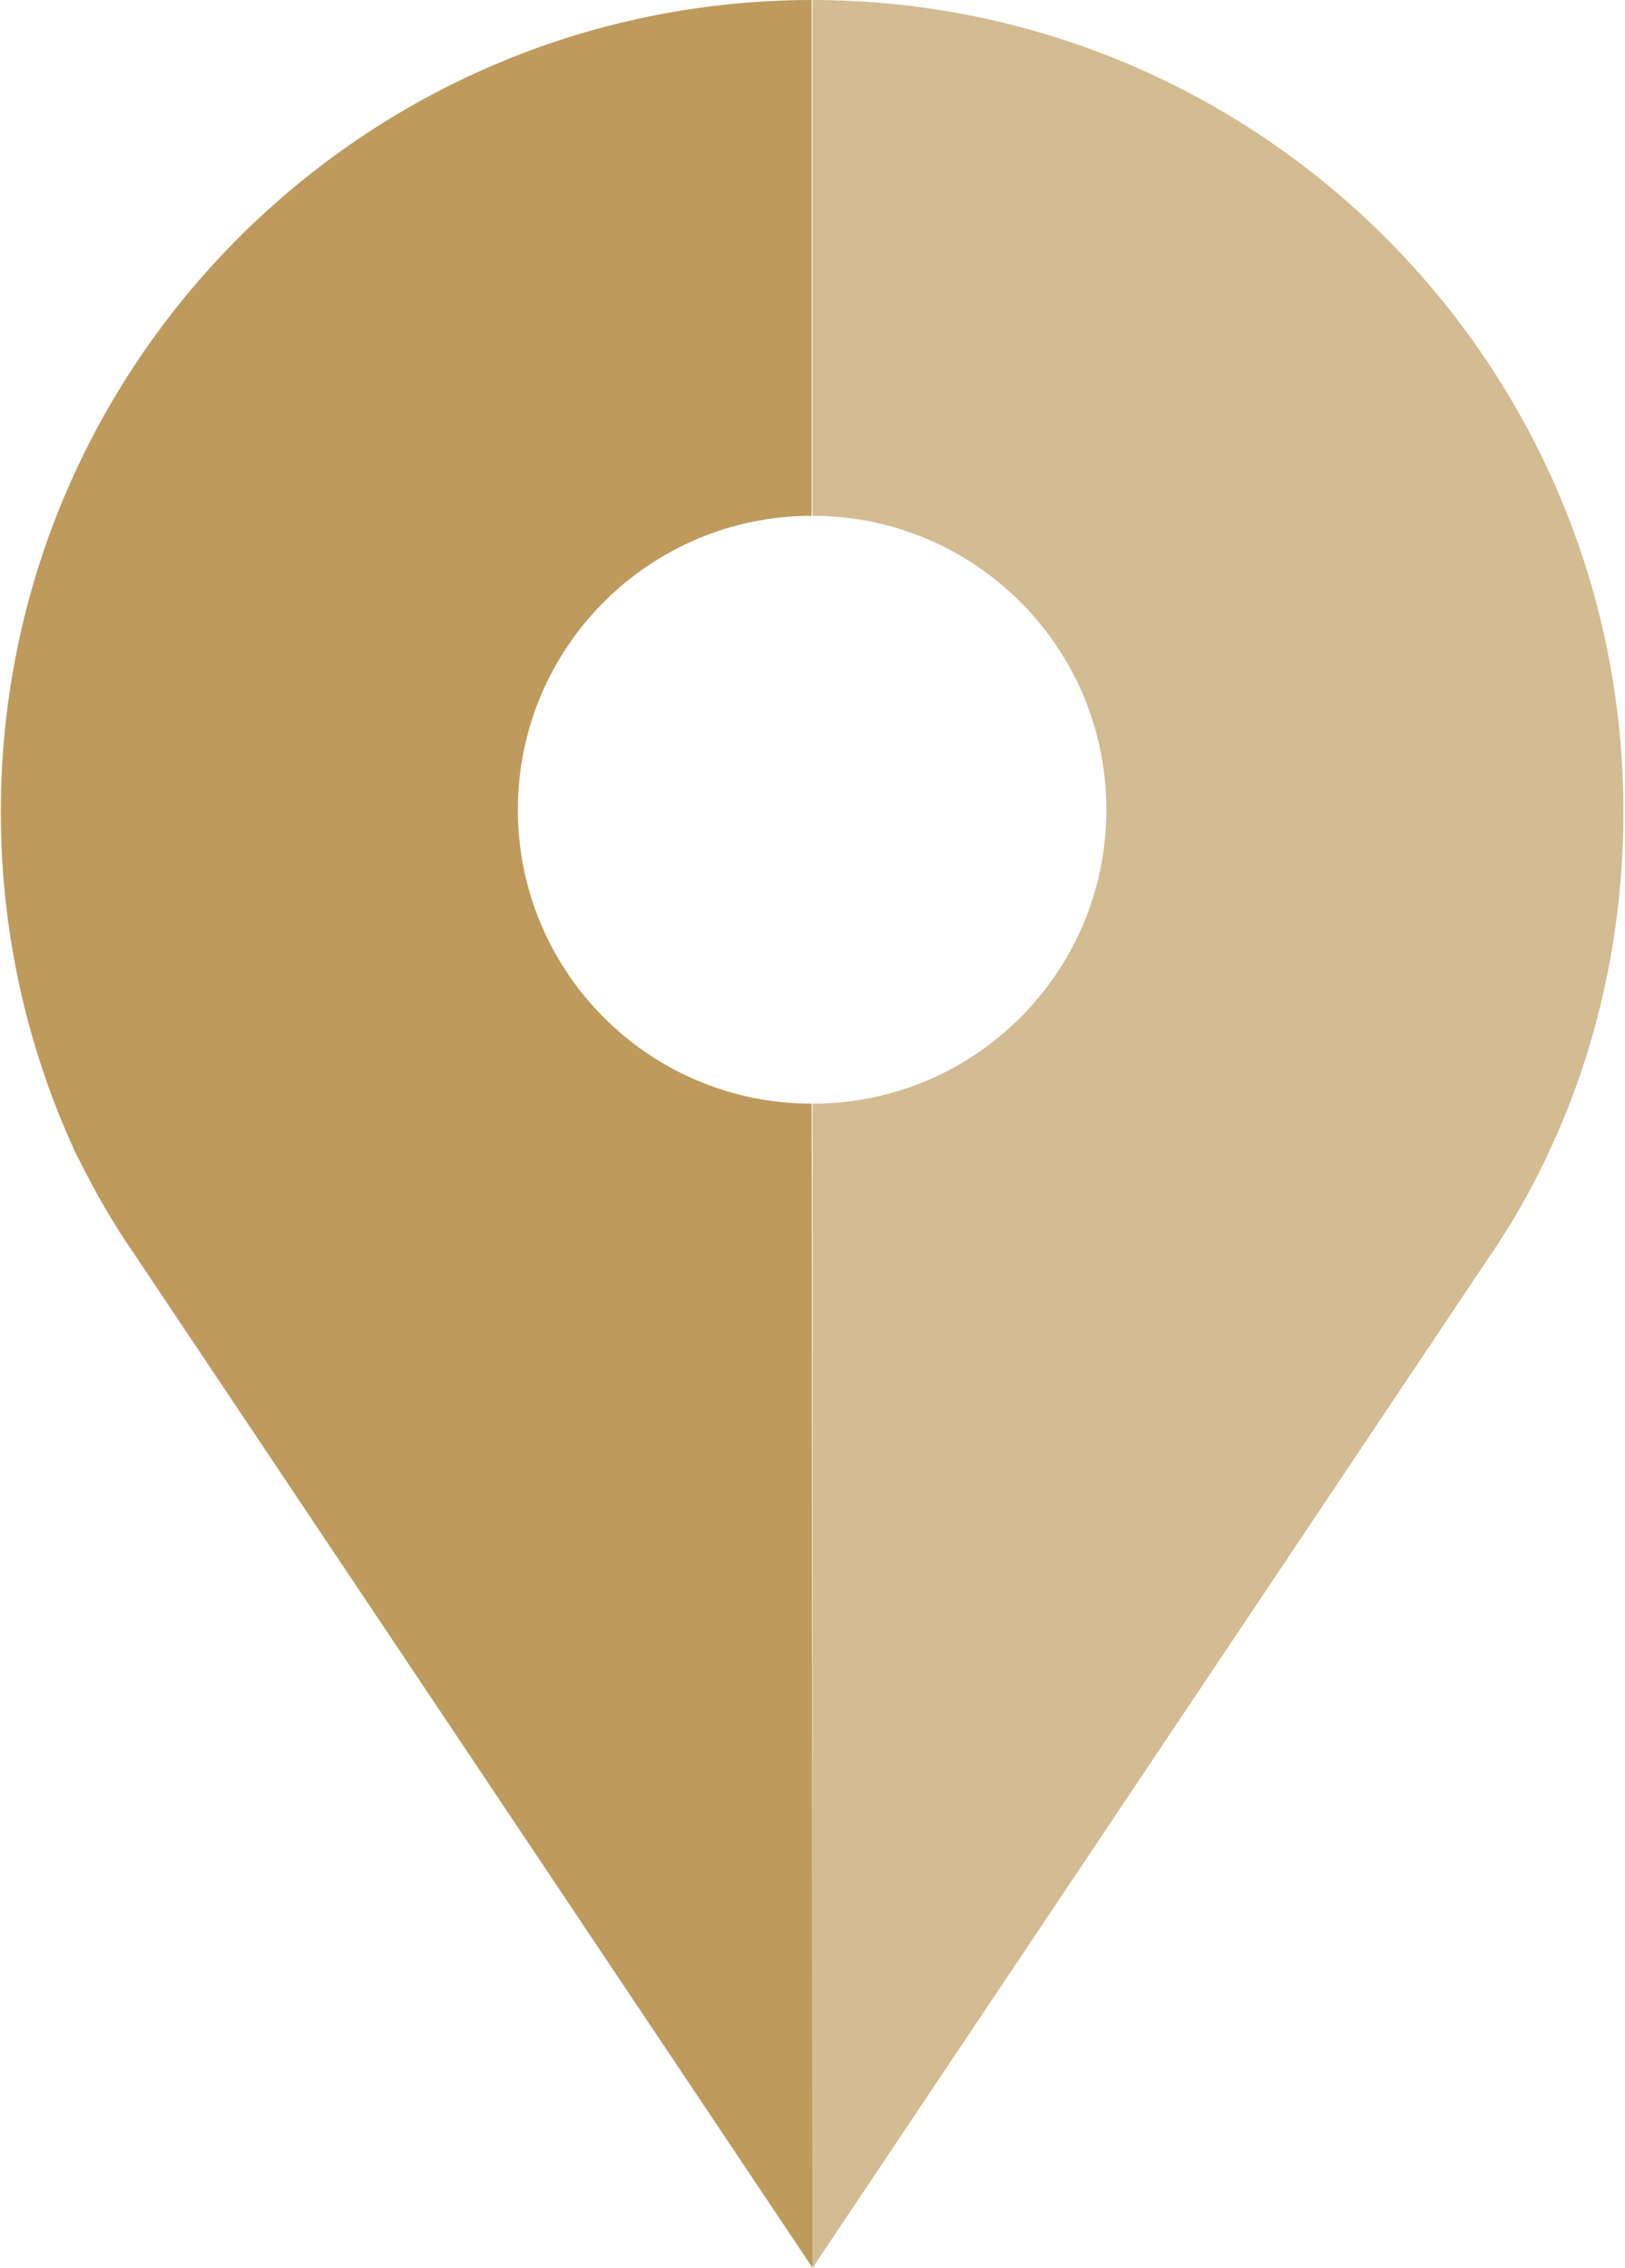 <!-- Generated by IcoMoon.io -->
<svg version="1.1" xmlns="http://www.w3.org/2000/svg" width="734" height="1024" viewBox="0 0 734 1024">
<title></title>
<g id="icomoon-ignore">
</g>
<path fill="#be9a5c" d="M366.632 498.347c-73.298 0-132.718-59.42-132.718-132.718s59.42-132.718 132.718-132.718v0-232.91c-202.326 0.211-366.262 164.277-366.262 366.632 0 56.425 12.746 109.873 35.517 157.621l-0.951-2.214c8.176 16.677 16.458 30.749 25.658 44.14l-0.761-1.172 307.2 458.993z"></path>
<path fill="#d3bb92" d="M367.034 1024l306.798-458.19c8.462-12.429 16.752-26.771 23.997-41.713l0.9-2.058c21.82-45.534 34.566-98.982 34.566-155.407 0-202.355-163.936-366.421-366.241-366.632h-0.021v232.91c73.298 0 132.718 59.42 132.718 132.718s-59.42 132.718-132.718 132.718v0z"></path>
</svg>
